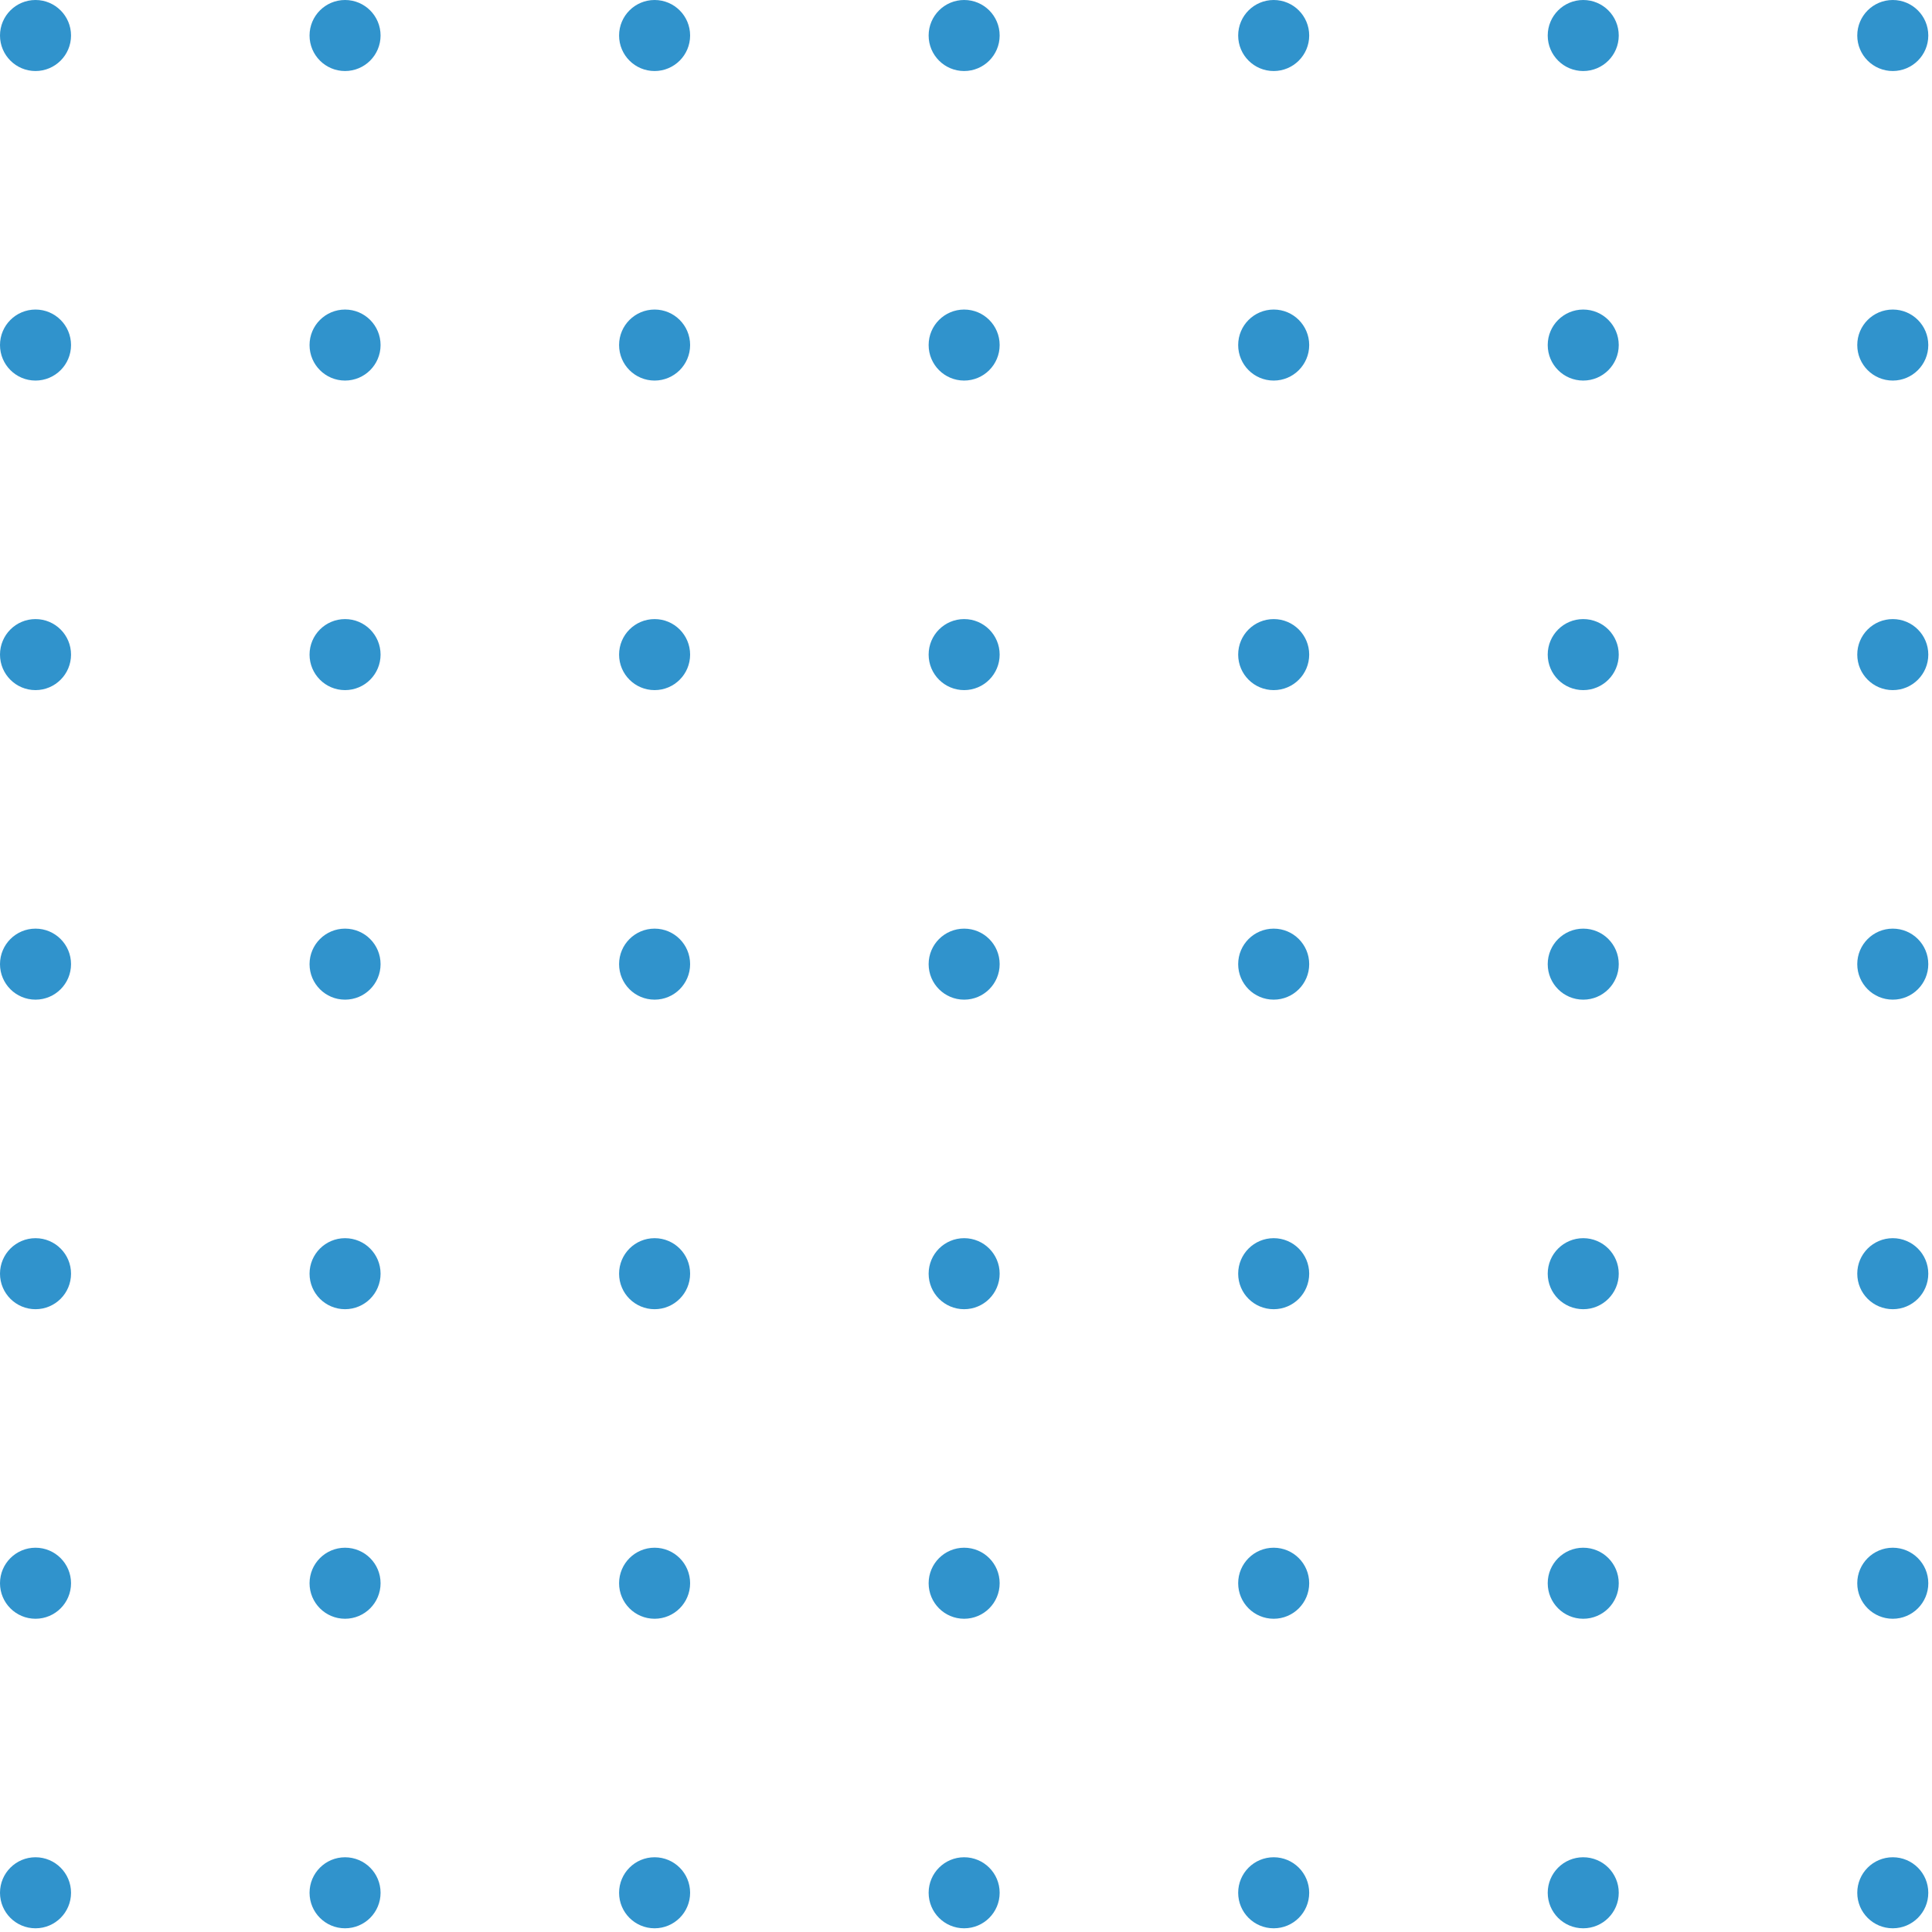 <svg width="162" height="162" viewBox="0 0 162 162" fill="none" xmlns="http://www.w3.org/2000/svg">
<g clip-path="url(#clip0_116_2)">
<path d="M2.978 5.956C4.622 5.956 5.956 4.622 5.956 2.978C5.956 1.333 4.622 0 2.978 0C1.333 0 0 1.333 0 2.978C0 4.622 1.333 5.956 2.978 5.956Z" fill="#3093CC"/>
<path d="M2.978 31.911C4.622 31.911 5.956 30.578 5.956 28.933C5.956 27.289 4.622 25.956 2.978 25.956C1.333 25.956 0 27.289 0 28.933C0 30.578 1.333 31.911 2.978 31.911Z" fill="#3093CC"/>
<path d="M2.978 83.822C4.622 83.822 5.956 82.489 5.956 80.845C5.956 79.2 4.622 77.867 2.978 77.867C1.333 77.867 0 79.2 0 80.845C0 82.489 1.333 83.822 2.978 83.822Z" fill="#3093CC"/>
<path d="M2.978 135.734C4.622 135.734 5.956 134.401 5.956 132.756C5.956 131.111 4.622 129.778 2.978 129.778C1.333 129.778 0 131.111 0 132.756C0 134.401 1.333 135.734 2.978 135.734Z" fill="#3093CC"/>
<path d="M2.978 161.689C4.622 161.689 5.956 160.356 5.956 158.711C5.956 157.066 4.622 155.733 2.978 155.733C1.333 155.733 0 157.066 0 158.711C0 160.356 1.333 161.689 2.978 161.689Z" fill="#3093CC"/>
<path d="M2.978 57.867C4.622 57.867 5.956 56.533 5.956 54.889C5.956 53.244 4.622 51.911 2.978 51.911C1.333 51.911 0 53.244 0 54.889C0 56.533 1.333 57.867 2.978 57.867Z" fill="#3093CC"/>
<path d="M2.978 109.778C4.622 109.778 5.956 108.445 5.956 106.8C5.956 105.155 4.622 103.822 2.978 103.822C1.333 103.822 0 105.155 0 106.8C0 108.445 1.333 109.778 2.978 109.778Z" fill="#3093CC"/>
<path d="M28.933 5.956C30.578 5.956 31.911 4.622 31.911 2.978C31.911 1.333 30.578 0 28.933 0C27.289 0 25.956 1.333 25.956 2.978C25.956 4.622 27.289 5.956 28.933 5.956Z" fill="#3093CC"/>
<path d="M28.933 31.911C30.578 31.911 31.911 30.578 31.911 28.933C31.911 27.289 30.578 25.956 28.933 25.956C27.289 25.956 25.956 27.289 25.956 28.933C25.956 30.578 27.289 31.911 28.933 31.911Z" fill="#3093CC"/>
<path d="M28.933 83.822C30.578 83.822 31.911 82.489 31.911 80.845C31.911 79.2 30.578 77.867 28.933 77.867C27.289 77.867 25.956 79.2 25.956 80.845C25.956 82.489 27.289 83.822 28.933 83.822Z" fill="#3093CC"/>
<path d="M28.933 135.734C30.578 135.734 31.911 134.401 31.911 132.756C31.911 131.111 30.578 129.778 28.933 129.778C27.289 129.778 25.956 131.111 25.956 132.756C25.956 134.401 27.289 135.734 28.933 135.734Z" fill="#3093CC"/>
<path d="M28.933 161.689C30.578 161.689 31.911 160.356 31.911 158.711C31.911 157.066 30.578 155.733 28.933 155.733C27.289 155.733 25.956 157.066 25.956 158.711C25.956 160.356 27.289 161.689 28.933 161.689Z" fill="#3093CC"/>
<path d="M28.933 57.867C30.578 57.867 31.911 56.533 31.911 54.889C31.911 53.244 30.578 51.911 28.933 51.911C27.289 51.911 25.956 53.244 25.956 54.889C25.956 56.533 27.289 57.867 28.933 57.867Z" fill="#3093CC"/>
<path d="M28.933 109.778C30.578 109.778 31.911 108.445 31.911 106.8C31.911 105.155 30.578 103.822 28.933 103.822C27.289 103.822 25.956 105.155 25.956 106.8C25.956 108.445 27.289 109.778 28.933 109.778Z" fill="#3093CC"/>
<path d="M54.889 5.956C56.533 5.956 57.867 4.622 57.867 2.978C57.867 1.333 56.533 0 54.889 0C53.244 0 51.911 1.333 51.911 2.978C51.911 4.622 53.244 5.956 54.889 5.956Z" fill="#3093CC"/>
<path d="M54.889 31.911C56.533 31.911 57.867 30.578 57.867 28.933C57.867 27.289 56.533 25.956 54.889 25.956C53.244 25.956 51.911 27.289 51.911 28.933C51.911 30.578 53.244 31.911 54.889 31.911Z" fill="#3093CC"/>
<path d="M54.889 83.822C56.533 83.822 57.867 82.489 57.867 80.845C57.867 79.2 56.533 77.867 54.889 77.867C53.244 77.867 51.911 79.2 51.911 80.845C51.911 82.489 53.244 83.822 54.889 83.822Z" fill="#3093CC"/>
<path d="M54.889 135.734C56.533 135.734 57.867 134.401 57.867 132.756C57.867 131.111 56.533 129.778 54.889 129.778C53.244 129.778 51.911 131.111 51.911 132.756C51.911 134.401 53.244 135.734 54.889 135.734Z" fill="#3093CC"/>
<path d="M54.889 161.689C56.533 161.689 57.867 160.356 57.867 158.711C57.867 157.066 56.533 155.733 54.889 155.733C53.244 155.733 51.911 157.066 51.911 158.711C51.911 160.356 53.244 161.689 54.889 161.689Z" fill="#3093CC"/>
<path d="M54.889 57.867C56.533 57.867 57.867 56.533 57.867 54.889C57.867 53.244 56.533 51.911 54.889 51.911C53.244 51.911 51.911 53.244 51.911 54.889C51.911 56.533 53.244 57.867 54.889 57.867Z" fill="#3093CC"/>
<path d="M54.889 109.778C56.533 109.778 57.867 108.445 57.867 106.8C57.867 105.155 56.533 103.822 54.889 103.822C53.244 103.822 51.911 105.155 51.911 106.8C51.911 108.445 53.244 109.778 54.889 109.778Z" fill="#3093CC"/>
<path d="M80.844 5.956C82.489 5.956 83.822 4.622 83.822 2.978C83.822 1.333 82.489 0 80.844 0C79.2 0 77.867 1.333 77.867 2.978C77.867 4.622 79.2 5.956 80.844 5.956Z" fill="#3093CC"/>
<path d="M80.844 31.911C82.489 31.911 83.822 30.578 83.822 28.933C83.822 27.289 82.489 25.956 80.844 25.956C79.2 25.956 77.867 27.289 77.867 28.933C77.867 30.578 79.2 31.911 80.844 31.911Z" fill="#3093CC"/>
<path d="M80.844 83.822C82.489 83.822 83.822 82.489 83.822 80.845C83.822 79.2 82.489 77.867 80.844 77.867C79.2 77.867 77.867 79.2 77.867 80.845C77.867 82.489 79.2 83.822 80.844 83.822Z" fill="#3093CC"/>
<path d="M80.844 135.734C82.489 135.734 83.822 134.401 83.822 132.756C83.822 131.111 82.489 129.778 80.844 129.778C79.2 129.778 77.867 131.111 77.867 132.756C77.867 134.401 79.2 135.734 80.844 135.734Z" fill="#3093CC"/>
<path d="M80.844 161.689C82.489 161.689 83.822 160.356 83.822 158.711C83.822 157.066 82.489 155.733 80.844 155.733C79.2 155.733 77.867 157.066 77.867 158.711C77.867 160.356 79.2 161.689 80.844 161.689Z" fill="#3093CC"/>
<path d="M80.844 57.867C82.489 57.867 83.822 56.533 83.822 54.889C83.822 53.244 82.489 51.911 80.844 51.911C79.2 51.911 77.867 53.244 77.867 54.889C77.867 56.533 79.2 57.867 80.844 57.867Z" fill="#3093CC"/>
<path d="M80.844 109.778C82.489 109.778 83.822 108.445 83.822 106.8C83.822 105.155 82.489 103.822 80.844 103.822C79.2 103.822 77.867 105.155 77.867 106.8C77.867 108.445 79.2 109.778 80.844 109.778Z" fill="#3093CC"/>
<path d="M106.8 5.956C108.445 5.956 109.778 4.622 109.778 2.978C109.778 1.333 108.445 0 106.8 0C105.155 0 103.822 1.333 103.822 2.978C103.822 4.622 105.155 5.956 106.8 5.956Z" fill="#3093CC"/>
<path d="M106.8 31.911C108.445 31.911 109.778 30.578 109.778 28.933C109.778 27.289 108.445 25.956 106.8 25.956C105.155 25.956 103.822 27.289 103.822 28.933C103.822 30.578 105.155 31.911 106.8 31.911Z" fill="#3093CC"/>
<path d="M106.8 83.822C108.445 83.822 109.778 82.489 109.778 80.845C109.778 79.2 108.445 77.867 106.8 77.867C105.155 77.867 103.822 79.2 103.822 80.845C103.822 82.489 105.155 83.822 106.8 83.822Z" fill="#3093CC"/>
<path d="M106.8 135.734C108.445 135.734 109.778 134.401 109.778 132.756C109.778 131.111 108.445 129.778 106.8 129.778C105.155 129.778 103.822 131.111 103.822 132.756C103.822 134.401 105.155 135.734 106.8 135.734Z" fill="#3093CC"/>
<path d="M106.8 161.689C108.445 161.689 109.778 160.356 109.778 158.711C109.778 157.066 108.445 155.733 106.8 155.733C105.155 155.733 103.822 157.066 103.822 158.711C103.822 160.356 105.155 161.689 106.8 161.689Z" fill="#3093CC"/>
<path d="M106.8 57.867C108.445 57.867 109.778 56.533 109.778 54.889C109.778 53.244 108.445 51.911 106.8 51.911C105.155 51.911 103.822 53.244 103.822 54.889C103.822 56.533 105.155 57.867 106.8 57.867Z" fill="#3093CC"/>
<path d="M106.8 109.778C108.445 109.778 109.778 108.445 109.778 106.8C109.778 105.155 108.445 103.822 106.8 103.822C105.155 103.822 103.822 105.155 103.822 106.8C103.822 108.445 105.155 109.778 106.8 109.778Z" fill="#3093CC"/>
<path d="M132.756 5.956C134.401 5.956 135.734 4.622 135.734 2.978C135.734 1.333 134.401 0 132.756 0C131.112 0 129.778 1.333 129.778 2.978C129.778 4.622 131.112 5.956 132.756 5.956Z" fill="#3093CC"/>
<path d="M132.756 31.911C134.401 31.911 135.734 30.578 135.734 28.933C135.734 27.289 134.401 25.956 132.756 25.956C131.112 25.956 129.778 27.289 129.778 28.933C129.778 30.578 131.112 31.911 132.756 31.911Z" fill="#3093CC"/>
<path d="M132.756 83.822C134.401 83.822 135.734 82.489 135.734 80.845C135.734 79.2 134.401 77.867 132.756 77.867C131.112 77.867 129.778 79.2 129.778 80.845C129.778 82.489 131.112 83.822 132.756 83.822Z" fill="#3093CC"/>
<path d="M132.756 135.734C134.401 135.734 135.734 134.401 135.734 132.756C135.734 131.111 134.401 129.778 132.756 129.778C131.112 129.778 129.778 131.111 129.778 132.756C129.778 134.401 131.112 135.734 132.756 135.734Z" fill="#3093CC"/>
<path d="M132.756 161.689C134.401 161.689 135.734 160.356 135.734 158.711C135.734 157.066 134.401 155.733 132.756 155.733C131.112 155.733 129.778 157.066 129.778 158.711C129.778 160.356 131.112 161.689 132.756 161.689Z" fill="#3093CC"/>
<path d="M132.756 57.867C134.401 57.867 135.734 56.533 135.734 54.889C135.734 53.244 134.401 51.911 132.756 51.911C131.112 51.911 129.778 53.244 129.778 54.889C129.778 56.533 131.112 57.867 132.756 57.867Z" fill="#3093CC"/>
<path d="M132.756 109.778C134.401 109.778 135.734 108.445 135.734 106.8C135.734 105.155 134.401 103.822 132.756 103.822C131.112 103.822 129.778 105.155 129.778 106.8C129.778 108.445 131.112 109.778 132.756 109.778Z" fill="#3093CC"/>
<path d="M158.711 5.956C160.356 5.956 161.689 4.622 161.689 2.978C161.689 1.333 160.356 0 158.711 0C157.067 0 155.733 1.333 155.733 2.978C155.733 4.622 157.067 5.956 158.711 5.956Z" fill="#3093CC"/>
<path d="M158.711 31.911C160.356 31.911 161.689 30.578 161.689 28.933C161.689 27.289 160.356 25.956 158.711 25.956C157.067 25.956 155.733 27.289 155.733 28.933C155.733 30.578 157.067 31.911 158.711 31.911Z" fill="#3093CC"/>
<path d="M158.711 83.822C160.356 83.822 161.689 82.489 161.689 80.845C161.689 79.2 160.356 77.867 158.711 77.867C157.067 77.867 155.733 79.2 155.733 80.845C155.733 82.489 157.067 83.822 158.711 83.822Z" fill="#3093CC"/>
<path d="M158.711 135.734C160.356 135.734 161.689 134.401 161.689 132.756C161.689 131.111 160.356 129.778 158.711 129.778C157.067 129.778 155.733 131.111 155.733 132.756C155.733 134.401 157.067 135.734 158.711 135.734Z" fill="#3093CC"/>
<path d="M158.711 161.689C160.356 161.689 161.689 160.356 161.689 158.711C161.689 157.066 160.356 155.733 158.711 155.733C157.067 155.733 155.733 157.066 155.733 158.711C155.733 160.356 157.067 161.689 158.711 161.689Z" fill="#3093CC"/>
<path d="M158.711 57.867C160.356 57.867 161.689 56.533 161.689 54.889C161.689 53.244 160.356 51.911 158.711 51.911C157.067 51.911 155.733 53.244 155.733 54.889C155.733 56.533 157.067 57.867 158.711 57.867Z" fill="#3093CC"/>
<path d="M158.711 109.778C160.356 109.778 161.689 108.445 161.689 106.8C161.689 105.155 160.356 103.822 158.711 103.822C157.067 103.822 155.733 105.155 155.733 106.8C155.733 108.445 157.067 109.778 158.711 109.778Z" fill="#3093CC"/>
</g>
<defs>
<clipPath id="clip0_116_2">
<rect width="162" height="162" fill="white"/>
</clipPath>
</defs>
</svg>

